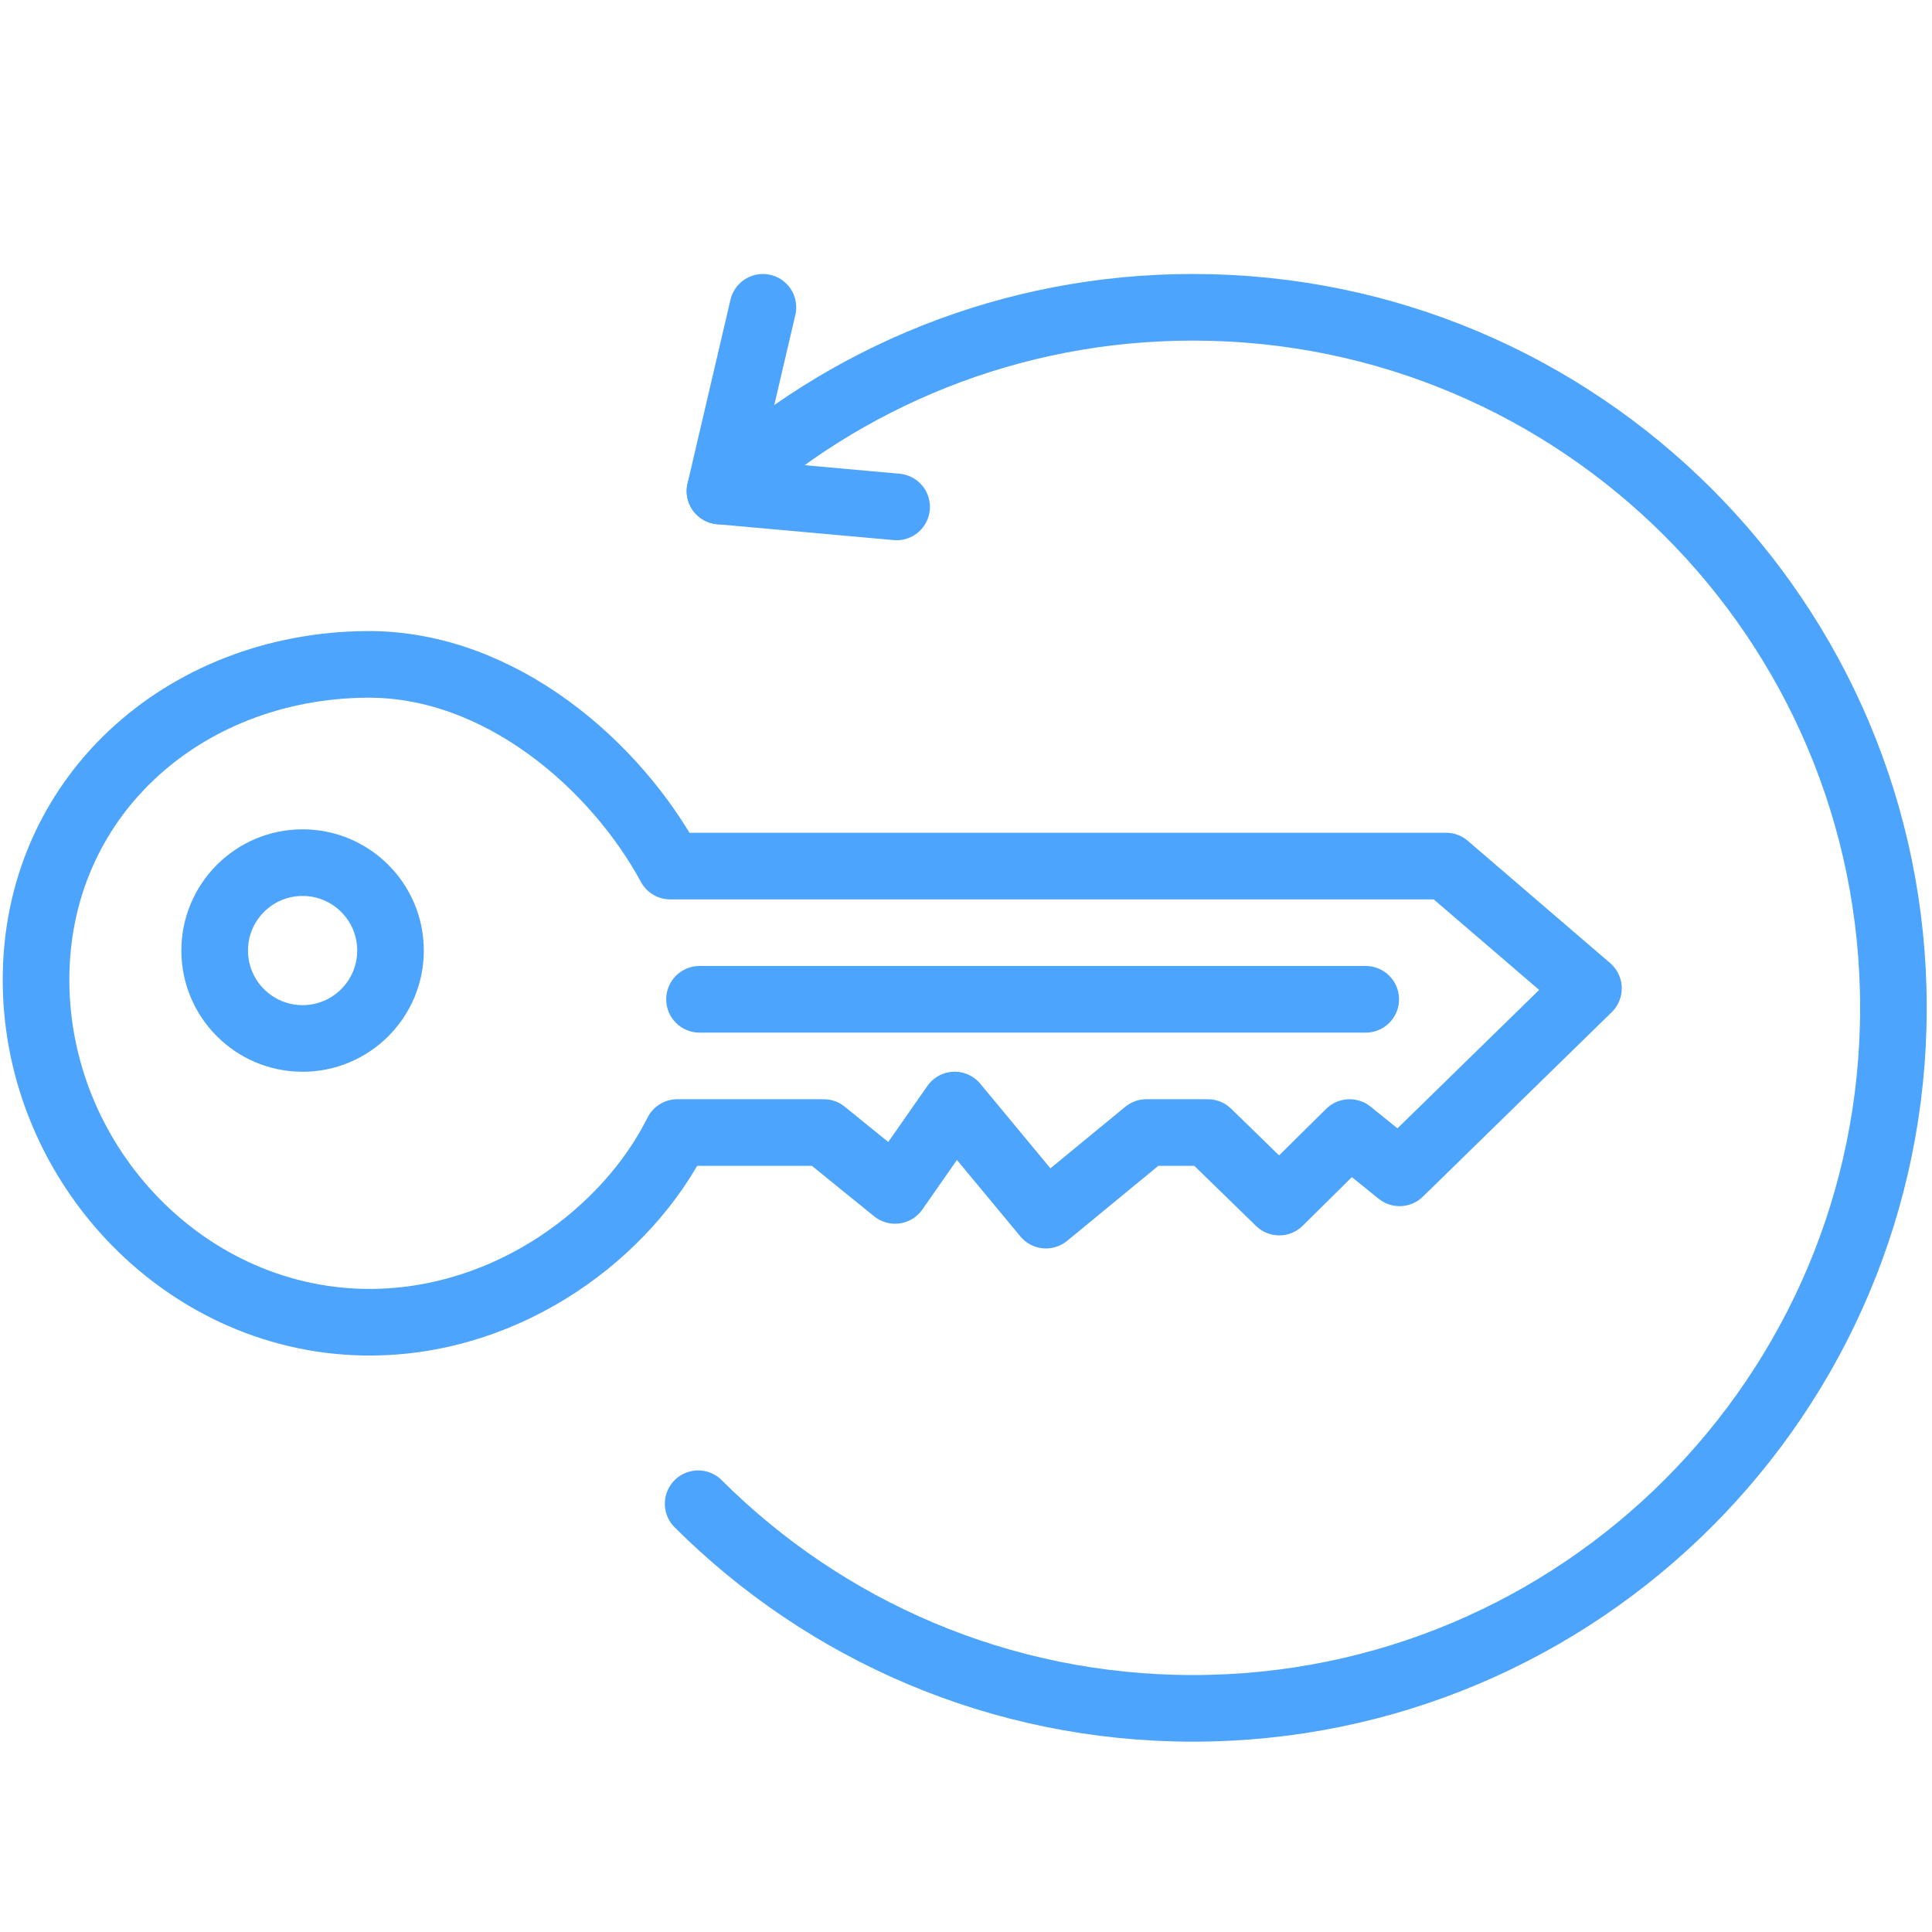 <?xml version="1.0" encoding="utf-8"?>
<!-- Generator: Adobe Illustrator 16.0.0, SVG Export Plug-In . SVG Version: 6.00 Build 0)  -->
<!DOCTYPE svg PUBLIC "-//W3C//DTD SVG 1.1//EN" "http://www.w3.org/Graphics/SVG/1.1/DTD/svg11.dtd">
<svg version="1.1" id="Layer_1" xmlns="http://www.w3.org/2000/svg" xmlns:xlink="http://www.w3.org/1999/xlink" x="0px" y="0px"
	 width="58px" height="58px" viewBox="0 0 58 58" enable-background="new 0 0 58 58" xml:space="preserve">
<path fill="none" stroke="#4DA4FC" stroke-width="2" stroke-linecap="round" stroke-linejoin="round" stroke-miterlimit="10" d="
	M21.614,14.741c3.741-3.426,8.726-5.516,14.198-5.516c11.615,0,21.03,9.415,21.03,21.03s-9.415,21.031-21.03,21.031
	c-5.798,0-11.049-2.348-14.853-6.143"/>
<g>
	<path fill="none" stroke="#4DA4FC" stroke-width="2" stroke-linecap="round" stroke-linejoin="round" stroke-miterlimit="10" d="
		M11.166,39.694C5.639,39.736,1.124,35.018,1.082,29.492c-0.042-5.527,4.402-9.504,9.928-9.547C15.021,19.915,18.498,23,20.12,26
		h23.292l4.274,3.671l-5.669,5.538L40.517,34h-0.002l-2.11,2.087L36.261,34h-1.846l-3.014,2.479l-2.741-3.305l-1.789,2.563
		L24.729,34h-4.396C18.839,37,15.306,39.662,11.166,39.694z"/>
	
		<circle fill="none" stroke="#4DA4FC" stroke-width="2" stroke-linecap="round" stroke-linejoin="round" stroke-miterlimit="10" cx="9.084" cy="28.536" r="2.639"/>
	
		<line fill="none" stroke="#4DA4FC" stroke-width="2" stroke-linecap="round" stroke-linejoin="round" stroke-miterlimit="10" x1="41" y1="30" x2="21" y2="30"/>
</g>
<polyline fill="none" stroke="#4DA4FC" stroke-width="2" stroke-linecap="round" stroke-linejoin="round" stroke-miterlimit="10" points="
	26.917,15.218 21.614,14.741 22.903,9.226 "/>
</svg>
